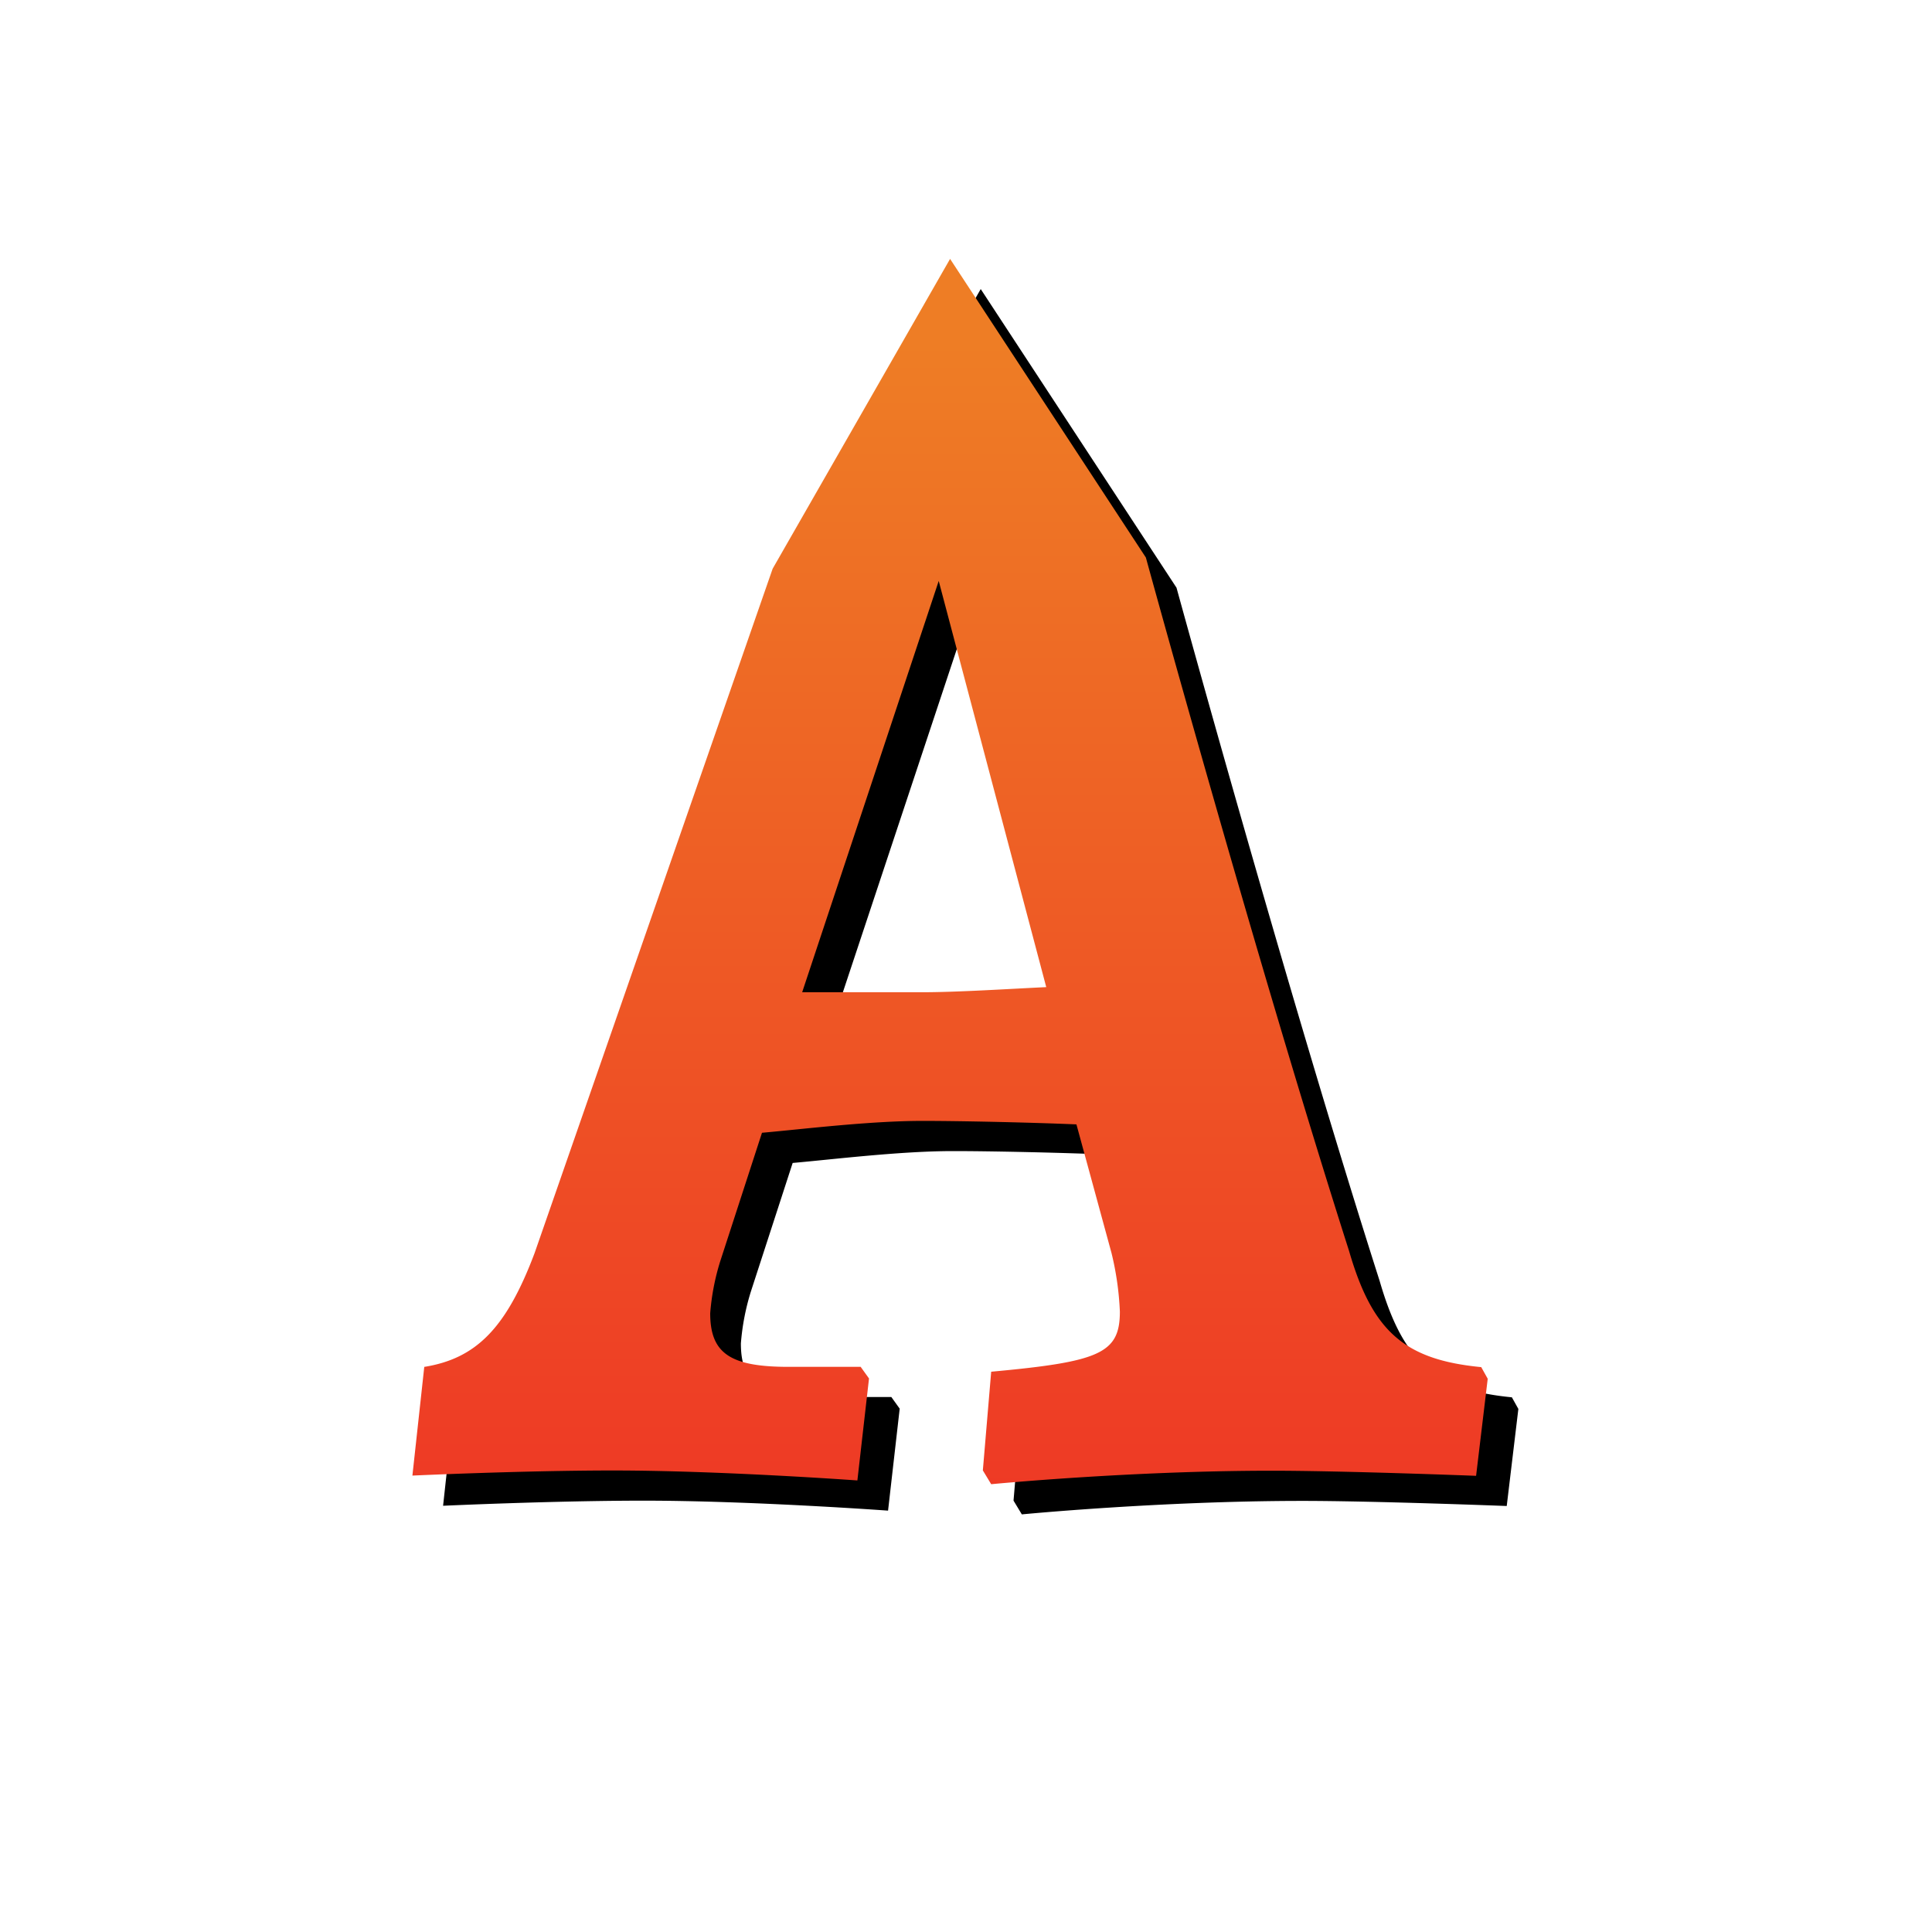 <svg xmlns="http://www.w3.org/2000/svg" width="50" height="50" version="1.1" viewBox="0 0 50 50"><defs><linearGradient id="linearGradient1" x1="133.24" x2="133.24" y1="40.252" y2="8.863" gradientUnits="userSpaceOnUse"><stop offset="0" stop-color="#ee3625"/><stop offset="1" stop-color="#ee7d25"/></linearGradient></defs><title>ArcoMage HD Favicon (maskable)</title><path d="m26.23 38.836 0.216-2.554c2.813-0.258 3.33-0.475 3.33-1.557a7.699 7.699 0 0 0-0.216-1.515l-0.908-3.33c-1.124-0.048-2.945-0.09-3.985-0.09-1.382 0-3.113 0.216-4.153 0.307l-1.082 3.33a6.076 6.076 0 0 0-0.258 1.34c0 1.04 0.517 1.388 2.031 1.388h1.863l0.216 0.301-0.301 2.639s-3.552-0.258-6.323-0.258c-2.332 0-5.193 0.132-5.193 0.132l0.307-2.813c1.34-0.216 2.122-0.998 2.855-2.945l6.16-17.712 4.592-8.018 5.067 7.729s2.879 10.5 5.259 17.947c0.601 2.074 1.424 2.813 3.42 3.005l0.168 0.301-0.301 2.512s-3.42-0.132-5.283-0.132c-3.678 0-7.266 0.349-7.266 0.349zm-4.676-12.375h3.113c0.914 0 2.296-0.09 3.204-0.132l-2.783-10.512"/><path fill="url(#linearGradient1)" d="m25.436 38.054 0.216-2.554c2.813-0.258 3.33-0.475 3.33-1.557a7.699 7.699 0 0 0-0.216-1.514l-0.908-3.33c-1.124-0.048-2.945-0.09-3.985-0.09-1.382 0-3.113 0.216-4.153 0.307l-1.082 3.33a6.077 6.076 0 0 0-0.258 1.34c0 1.04 0.517 1.388 2.031 1.388h1.863l0.216 0.301-0.301 2.639s-3.552-0.258-6.323-0.258c-2.332 0-5.193 0.132-5.193 0.132l0.307-2.813c1.34-0.216 2.122-0.998 2.855-2.945l6.161-17.712 4.592-8.018 5.067 7.729s2.879 10.5 5.259 17.947c0.601 2.074 1.425 2.813 3.42 3.005l0.168 0.301-0.301 2.512s-3.42-0.132-5.283-0.132c-3.678 0-7.266 0.349-7.266 0.349zm-4.676-12.375h3.113c0.914 0 2.296-0.09 3.204-0.132l-2.783-10.512"/></svg>